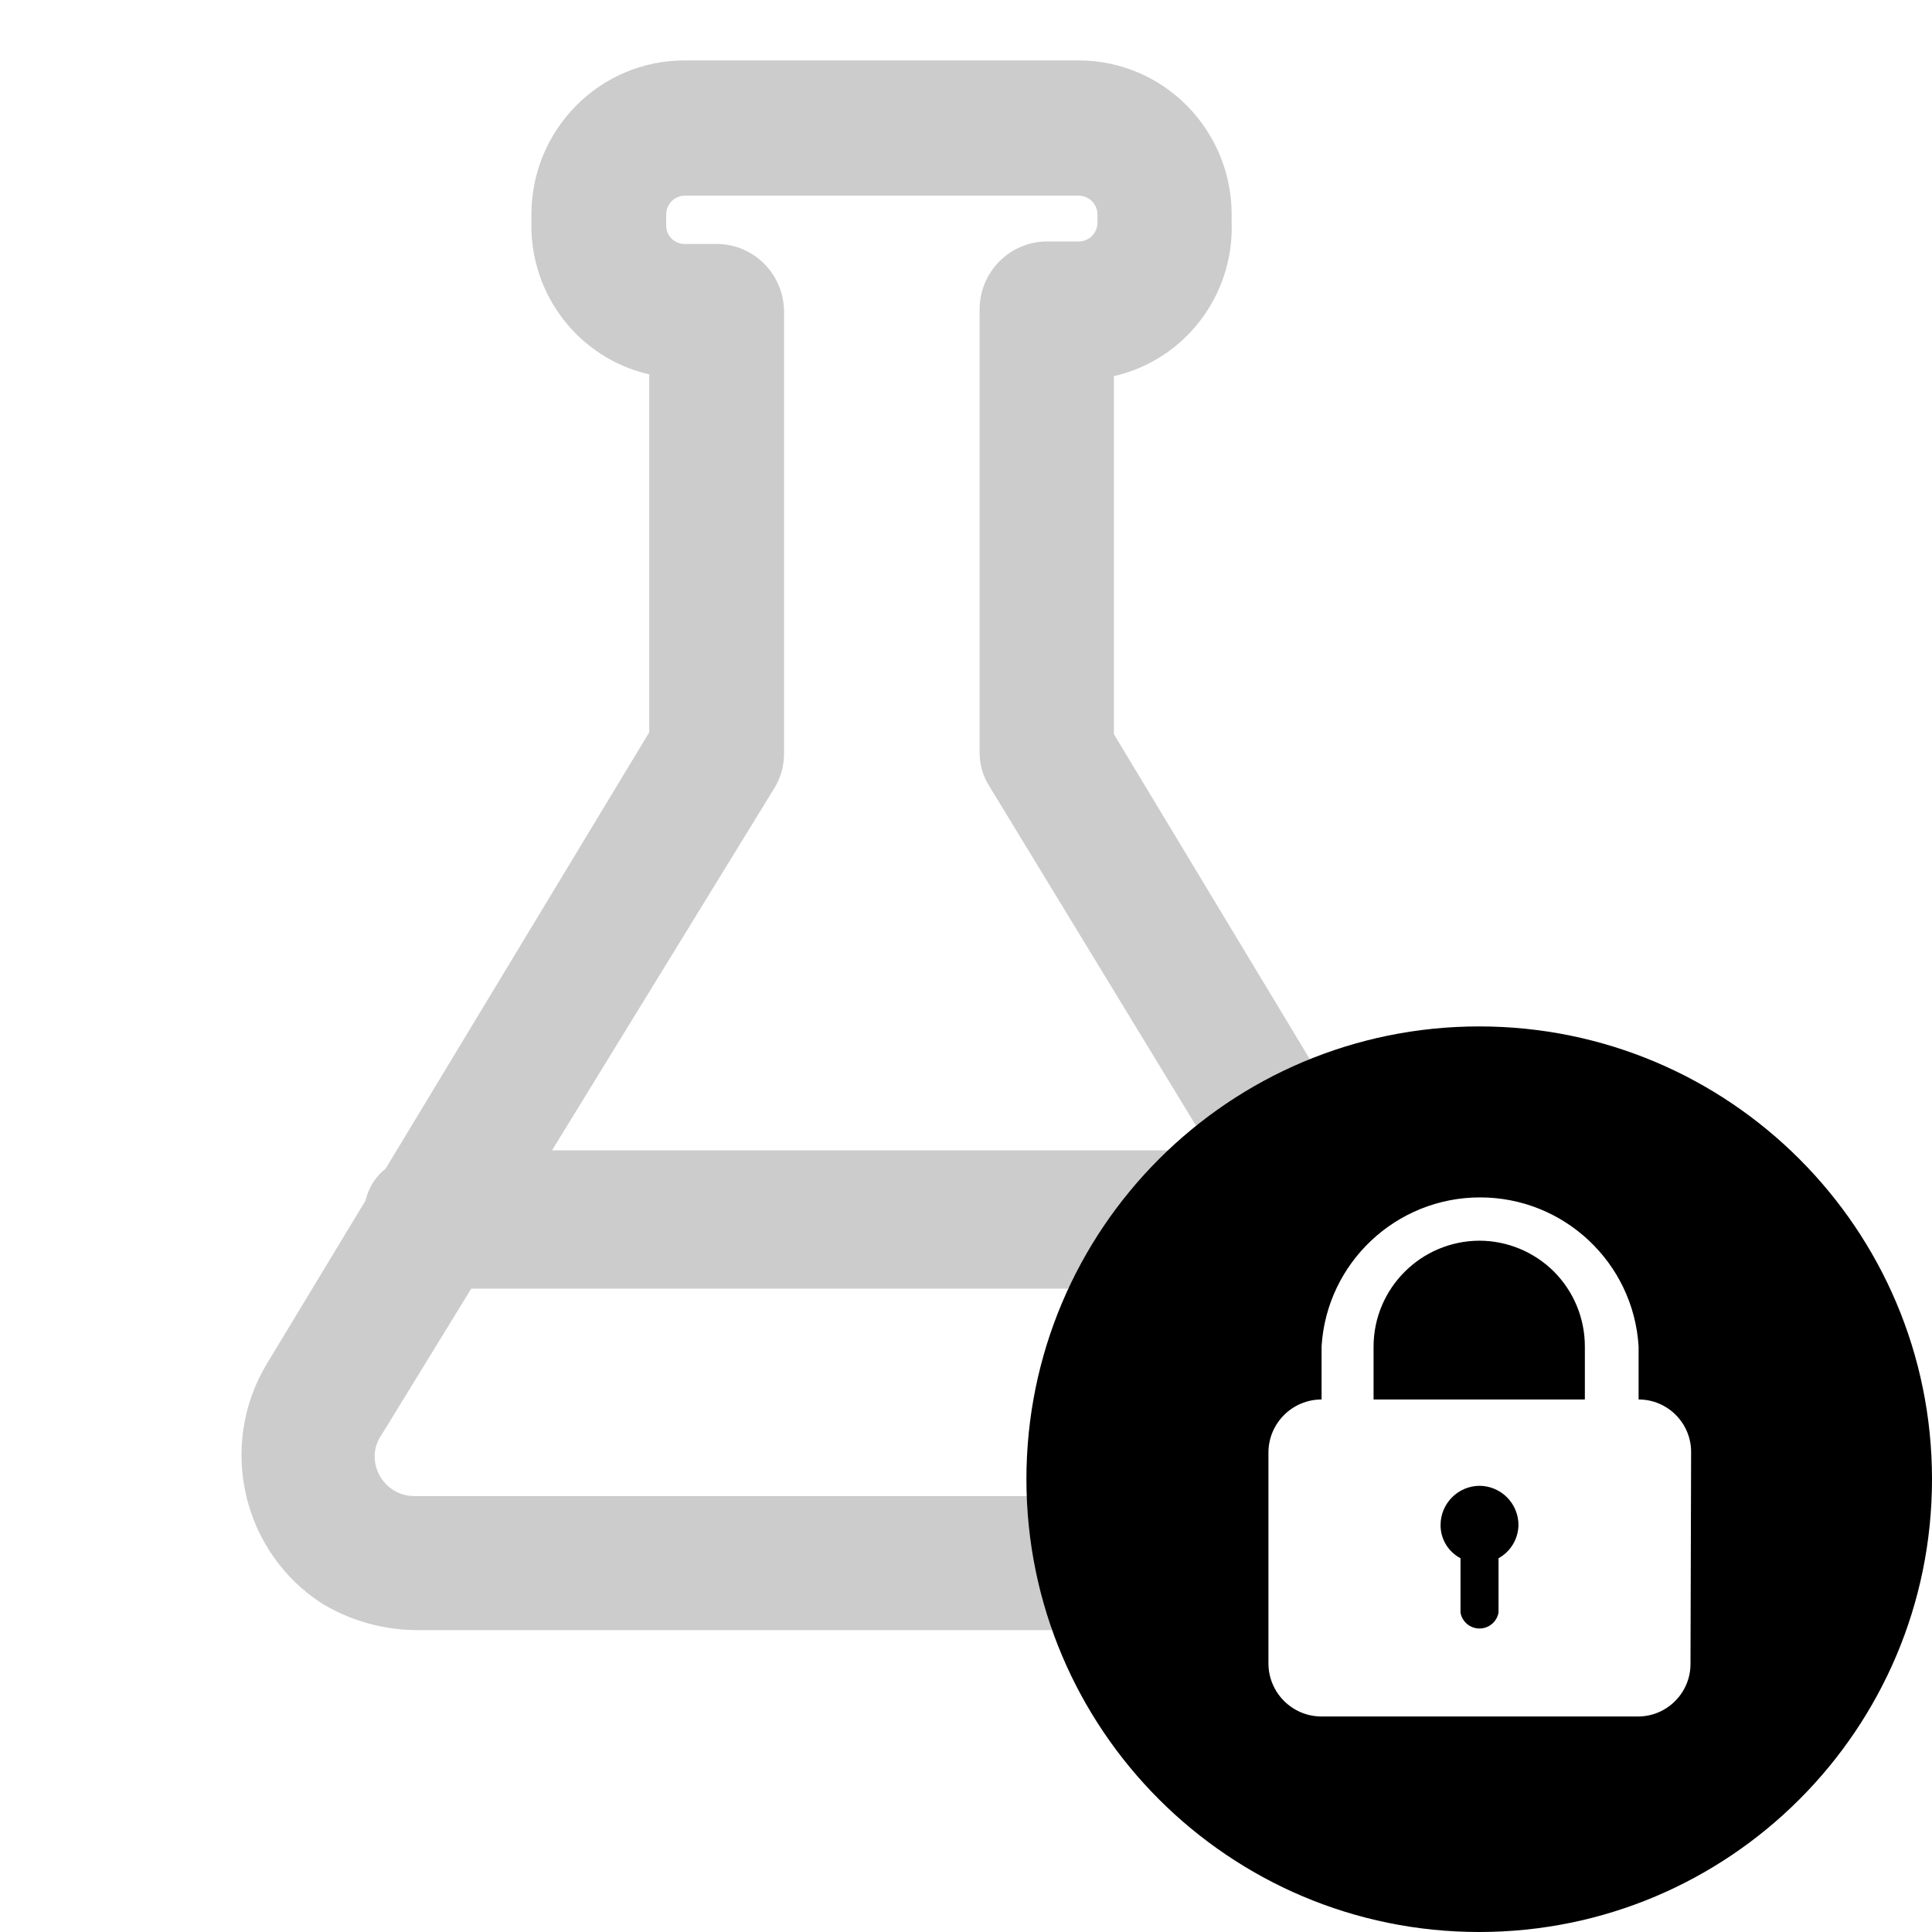 <svg width="22" height="22" viewBox="0 0 22 22" xmlns="http://www.w3.org/2000/svg">
    <path fill-rule="evenodd" clip-rule="evenodd" d="M11.867 17.252C11.867 17.183 11.867 17.113 11.867 17.036H4.723C4.603 17.038 4.486 16.991 4.401 16.906C4.315 16.821 4.266 16.705 4.266 16.583C4.267 16.493 4.296 16.405 4.349 16.332L5.366 14.674H12.552C13.128 13.645 14.036 12.846 15.125 12.409L12.684 8.36V4.283C13.489 4.1 14.052 3.366 14.025 2.534V2.444C14.025 1.474 13.245 0.688 12.282 0.688H7.794C6.831 0.688 6.051 1.474 6.051 2.444V2.534C6.034 3.358 6.595 4.081 7.393 4.263V8.339L4.391 13.308C4.275 13.398 4.195 13.527 4.163 13.67L3.042 15.524C2.477 16.457 2.756 17.675 3.672 18.263C3.99 18.453 4.353 18.557 4.723 18.562H12.04C11.927 18.135 11.869 17.695 11.867 17.252ZM8.81 8.987C8.886 8.869 8.927 8.731 8.928 8.59V3.545C8.924 3.12 8.582 2.778 8.16 2.778H7.794C7.738 2.778 7.684 2.755 7.645 2.714C7.605 2.674 7.584 2.619 7.586 2.562V2.444C7.586 2.327 7.678 2.231 7.794 2.228H12.282C12.401 2.228 12.497 2.324 12.497 2.444V2.534C12.497 2.654 12.401 2.75 12.282 2.75H11.916C11.497 2.754 11.159 3.095 11.155 3.517V8.562C11.153 8.701 11.191 8.836 11.266 8.953L13.79 13.099H6.286L8.81 8.987Z" fill="#CCCCCC" />
    <path fill-rule="evenodd" clip-rule="evenodd" d="M16.844 11.688C19.692 11.688 22 13.996 22 16.844C22 19.692 19.692 22 16.844 22C13.996 22 11.688 19.692 11.688 16.844C11.688 13.996 13.996 11.688 16.844 11.688ZM16.854 13.635C15.899 13.635 15.108 14.378 15.049 15.331V15.936C14.718 15.936 14.448 16.203 14.444 16.534V18.941C14.444 19.275 14.715 19.546 15.049 19.546H18.652C18.812 19.546 18.965 19.482 19.077 19.368C19.19 19.254 19.252 19.1 19.25 18.941L19.257 16.534C19.257 16.204 18.989 15.936 18.659 15.936V15.331C18.6 14.378 17.809 13.635 16.854 13.635ZM16.844 16.919C17.091 16.919 17.291 17.119 17.291 17.366C17.288 17.524 17.202 17.668 17.064 17.744V18.363C17.045 18.468 16.954 18.544 16.847 18.544C16.741 18.544 16.649 18.468 16.631 18.363V17.744C16.491 17.67 16.403 17.525 16.404 17.366C16.404 17.122 16.6 16.923 16.844 16.919ZM16.844 14.128C17.163 14.128 17.469 14.255 17.695 14.48C17.92 14.706 18.047 15.012 18.047 15.331V15.936H15.641V15.331C15.644 14.668 16.181 14.132 16.844 14.128Z" />
</svg>
    